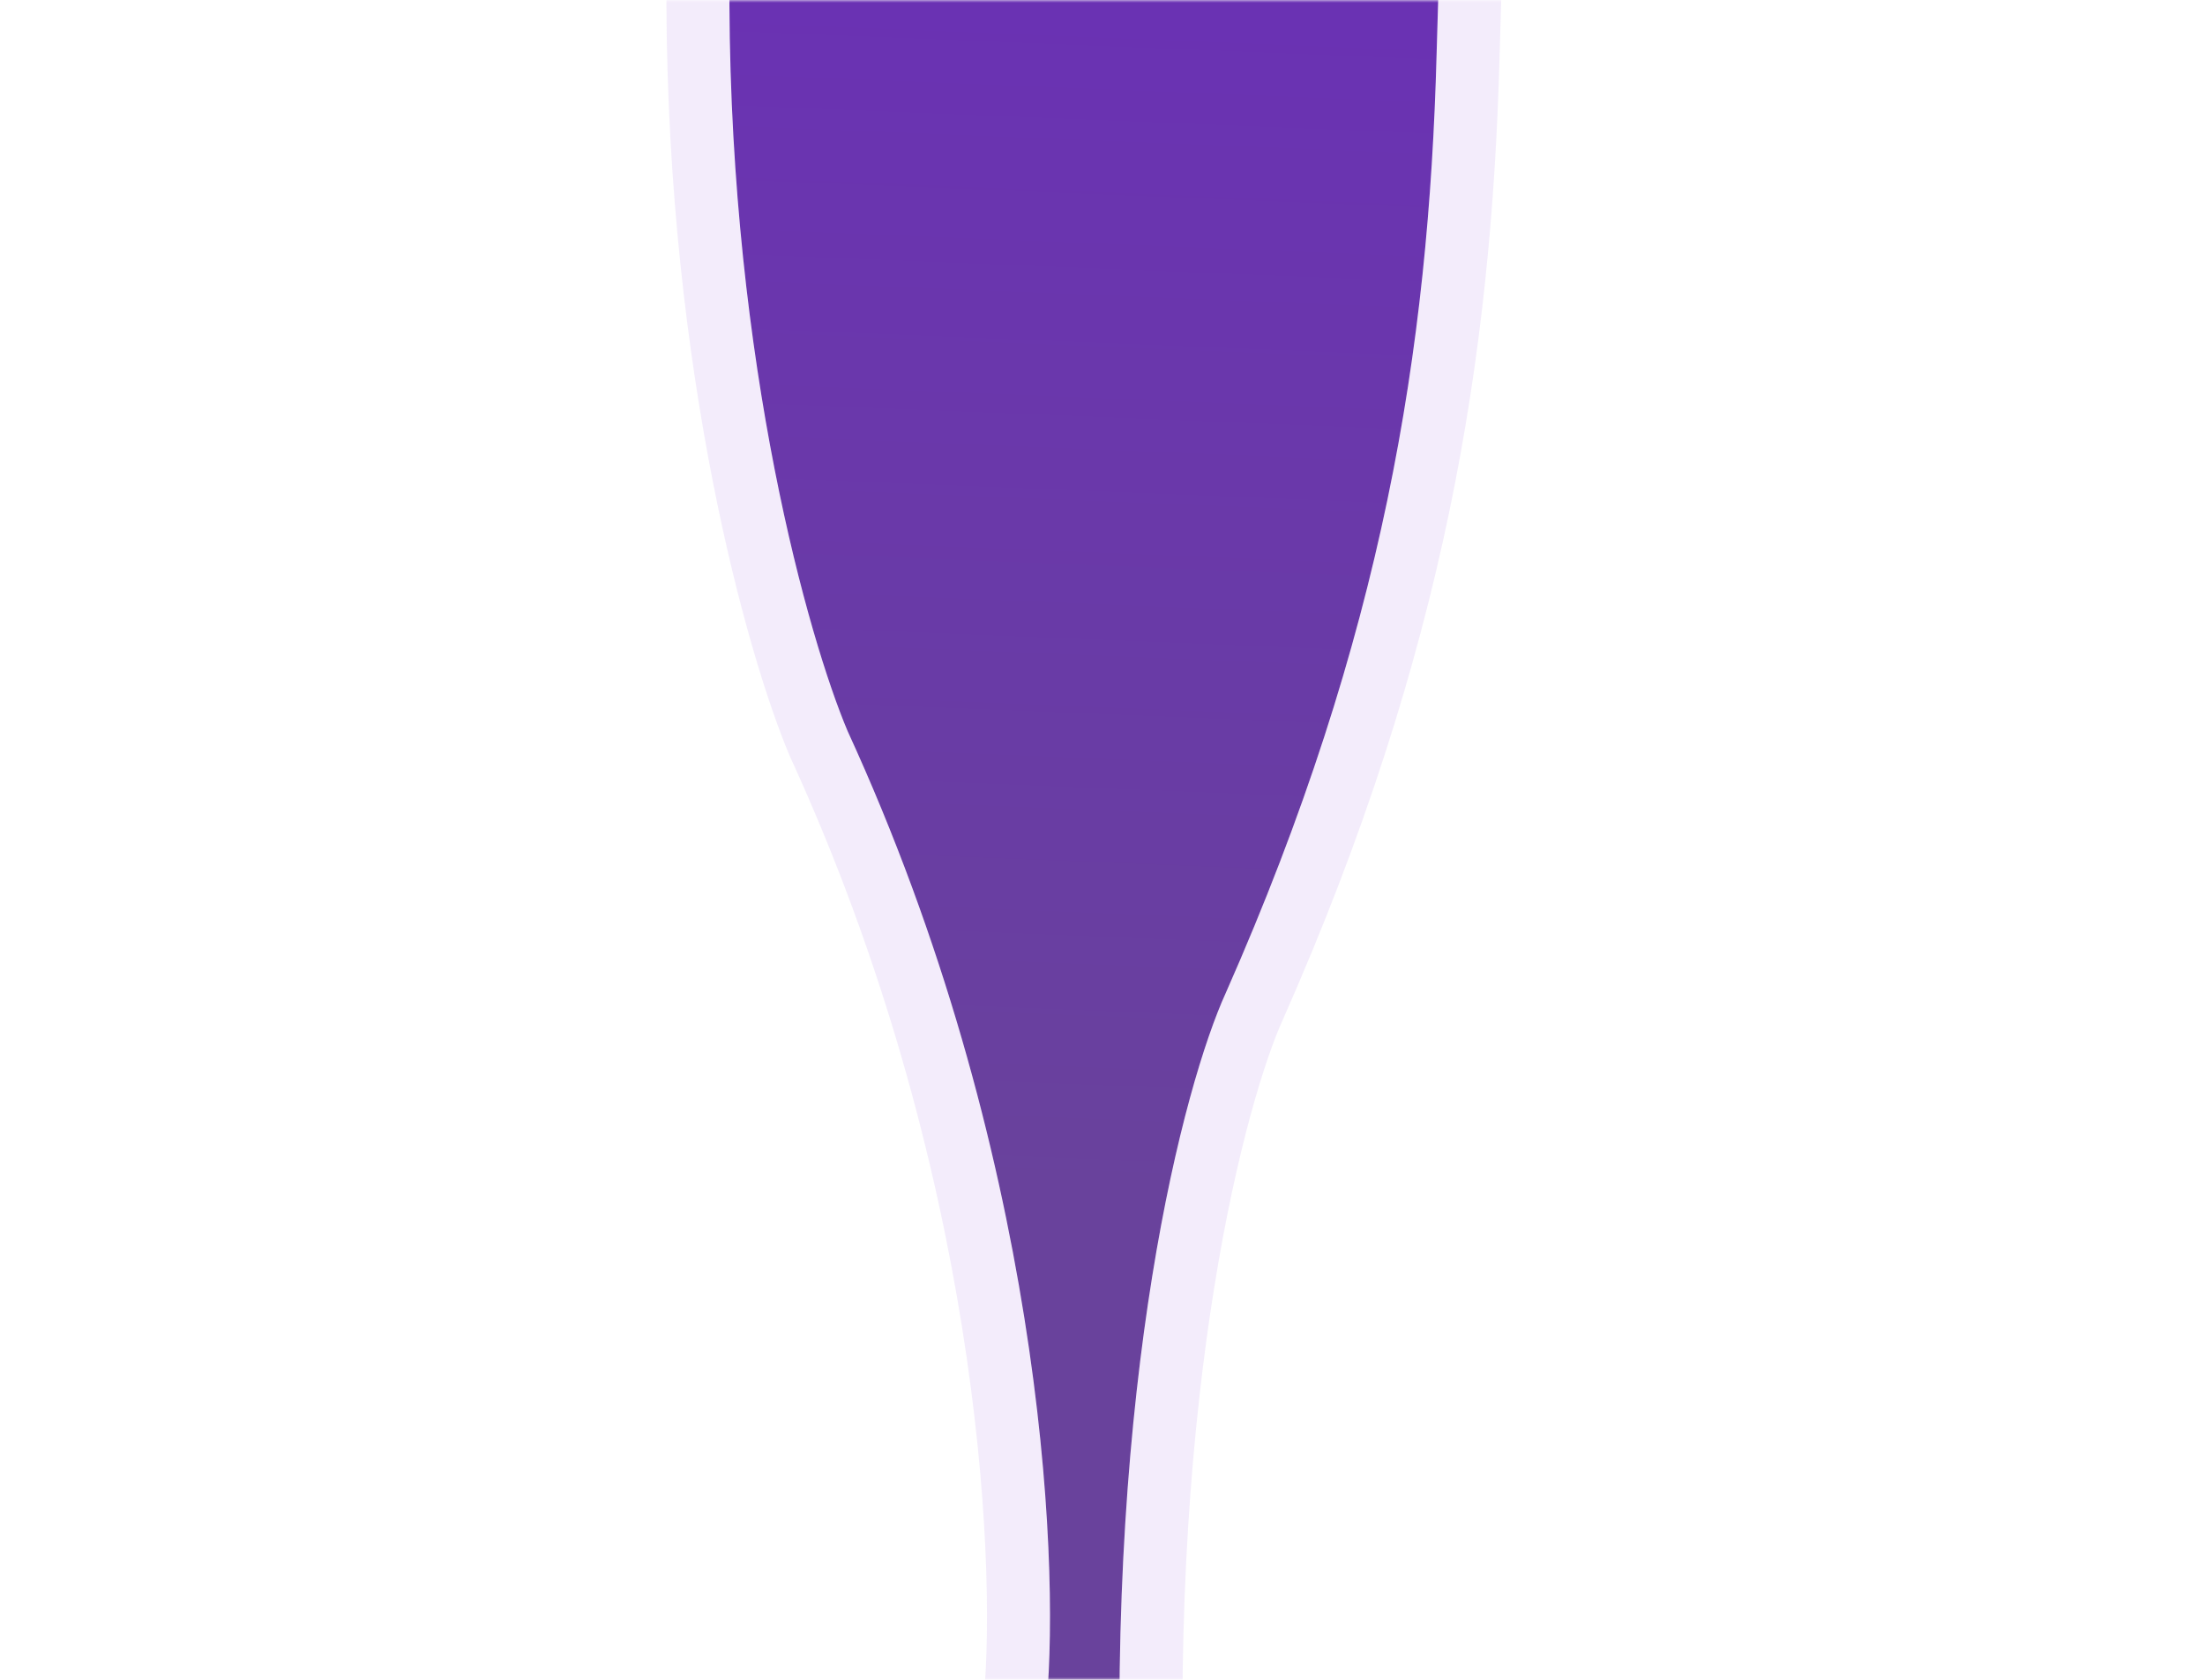 <svg width="420" height="320" viewBox="0 0 420 320" fill="none" xmlns="http://www.w3.org/2000/svg">
<mask id="mask0_80_217" style="mask-type:alpha" maskUnits="userSpaceOnUse" x="0" y="0" width="420" height="320">
<mask id="path-1-inside-1_80_217" fill="white">
<path d="M420 0L420 320L-4.21375e-05 320L-3.05176e-05 -2.20996e-05L420 0Z"/>
</mask>
<path d="M420 0L420 320L-4.21375e-05 320L-3.05176e-05 -2.20996e-05L420 0Z" fill="black"/>
<path d="M419 -5.26181e-08L419 320L421 320L421 5.26181e-08L419 -5.26181e-08Z" fill="#6B20CD" mask="url(#path-1-inside-1_80_217)"/>
</mask>
<g mask="url(#mask0_80_217)">
<path d="M312.285 -171.685C339.3 -227.022 343.052 -293.619 341.551 -320L71.027 -320C66.524 -256.187 97.416 -172.515 113.425 -138.656C134.737 -84.316 139.315 -22.954 138.939 0.935C139.24 69.733 154.073 121.831 161.452 139.279C198.072 219.046 201.974 295.904 199.348 324.362C197.547 351.283 202.6 495.112 205.351 563.661L205.351 960L207.602 960L207.602 642.804L213.606 349.289C210.604 262.543 225.612 206.375 233.492 189.133C263.508 121.207 272.138 66.368 273.639 10.282C275.14 -45.803 278.516 -102.512 312.285 -171.685Z" fill="url(#paint0_linear_80_217)"/>
<path d="M347.542 -320.341L347.22 -326L341.551 -326L71.027 -326L65.435 -326L65.042 -320.422C62.721 -287.524 69.516 -249.89 78.751 -216.496C87.974 -183.147 99.77 -153.535 107.913 -136.278C128.793 -82.923 133.307 -22.506 132.94 0.841L132.939 0.901L132.939 0.961C133.243 70.482 148.211 123.373 155.926 141.616L155.961 141.7L155.999 141.783C192.144 220.513 195.912 296.307 193.373 323.811L193.366 323.886L193.361 323.962C192.436 337.787 193.268 380.852 194.645 428.574C196.026 476.438 197.975 529.488 199.351 563.782L199.351 960L199.351 966L205.351 966L207.602 966L213.602 966L213.602 960L213.602 642.866L219.604 349.412L219.608 349.247L219.602 349.082C216.621 262.937 231.573 207.766 238.949 191.627L238.964 191.593L238.98 191.559C269.362 122.806 278.119 67.177 279.637 10.443C281.131 -45.409 284.486 -101.063 317.677 -169.052C345.295 -225.627 349.077 -293.349 347.542 -320.341Z" stroke="#8342D8" stroke-opacity="0.1" stroke-width="12"/>
</g>
<defs>
<linearGradient id="paint0_linear_80_217" x1="191.625" y1="-253.576" x2="172.302" y2="226.413" gradientUnits="userSpaceOnUse">
<stop stop-color="#6B20CD"/>
<stop offset="1" stop-color="#69429C"/>
</linearGradient>
</defs>
</svg>
